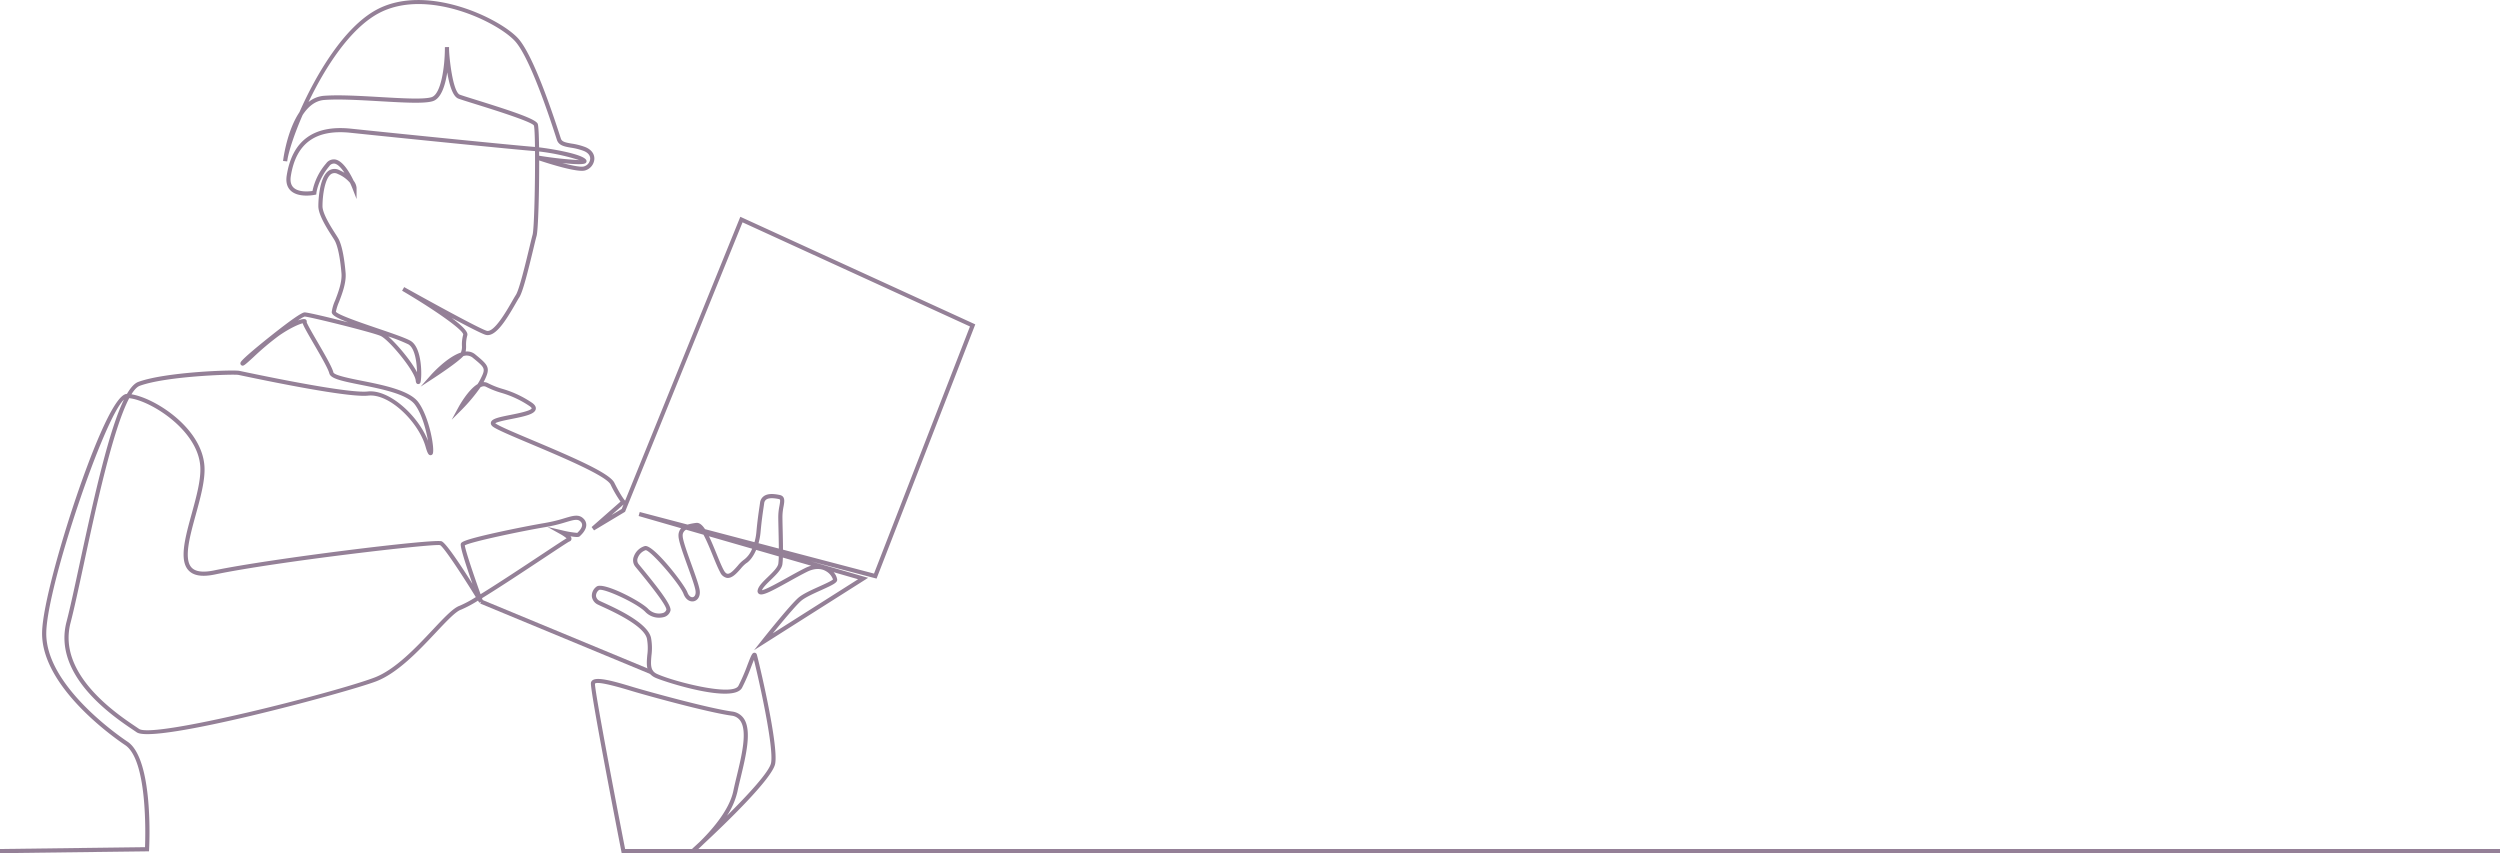 <svg xmlns="http://www.w3.org/2000/svg" width="1080.003" height="368.566" viewBox="0 0 1080.003 368.566">
  <g id="Group_1132" data-name="Group 1132" transform="translate(0.003 -2562.724)">
    <g id="Group_1130" data-name="Group 1130">
      <path id="Path_1194" data-name="Path 1194" d="M1080,2931.29H268.565l-.142-.726c-2.288-11.705-13.675-70.224-13.142-72.892a1.768,1.768,0,0,1,.863-1.185c2.253-1.352,9.131.562,16.588,2.816l1.036.313c5.961,1.787,31.725,8.952,42.449,10.484a7.1,7.1,0,0,1,5.114,3.035c3.524,5.191.956,15.864-1.309,25.281-.546,2.269-1.062,4.411-1.475,6.4a31.885,31.885,0,0,1-4.5,10.3c9.124-9.057,18.278-18.968,19.035-22.751,1.351-6.751-5.421-36.8-7.388-44.591-.343.822-.745,1.864-1.121,2.838a82.208,82.208,0,0,1-4.012,9.243c-3.839,7.033-33.585-2.595-37.433-4.343-4.19-1.905-3.861-5.7-3.511-9.718a22.843,22.843,0,0,0-.147-7.194c-1.278-5.535-14.334-11.529-19.249-13.785-.793-.364-1.423-.654-1.83-.857a4.51,4.51,0,0,1-2.714-3.595,4.878,4.878,0,0,1,2.052-4.237c2.831-2.13,18.708,6.052,22.2,9.545a6.446,6.446,0,0,0,6.259,1.917,2.213,2.213,0,0,0,1.685-1.457c.1-.933-1.935-4.668-12.187-17.121-.572-.7-1.023-1.243-1.3-1.59a4.342,4.342,0,0,1-.549-4.347,7.21,7.21,0,0,1,4.755-4.456c3.7-.764,17.068,16.558,18.365,20.015.628,1.676,1.661,2.244,2.4,2.061.7-.173,1.319-1.07,1.118-2.685-.232-1.849-1.864-6.375-3.442-10.751-2.018-5.6-3.925-10.883-3.925-13.015a4.691,4.691,0,0,1,1.134-3.31l-18.356-5.288.477-1.734,20.653,5.429a25.006,25.006,0,0,1,3.7-.719c1.348-.187,2.59.8,3.849,2.7l21.376,5.62a23.694,23.694,0,0,0,.815-4.36c.442-4.85.89-7.91,1.323-10.868l.26-1.793a4.039,4.039,0,0,1,1.647-2.863c1.83-1.3,4.582-.959,6.779-.52,2.549.51,2.134,2.8,1.732,5.009a23.137,23.137,0,0,0-.483,4.283c0,1.385.044,3.374.1,5.678.063,2.783.133,5.913.136,8.668l39.322,10.338,41.456-106.749-98.251-44.988-50.75,125.042-13.4,8.039-1.057-1.446,12.493-10.993a50,50,0,0,1-4.292-7.379c-1.9-3.793-21.508-12.058-34.485-17.527-7.984-3.365-14.289-6.022-16.216-7.371-1.013-.709-1.107-1.426-1.007-1.9.337-1.6,3.169-2.233,8.566-3.3,2.863-.568,8.82-1.75,9.053-2.83.01-.052-.1-.375-.849-.906a43.184,43.184,0,0,0-12.458-5.826,37.5,37.5,0,0,1-6.38-2.531,2.107,2.107,0,0,0-1.686-.134,4.246,4.246,0,0,0-.73.294,73.725,73.725,0,0,1-8.076,9.678l-4.37,4.37,2.943-5.434c.183-.338,4.082-7.469,8.232-9.958a22.529,22.529,0,0,0,1.216-2.106c2.341-4.682,2.233-4.771-3.444-9.415a4.274,4.274,0,0,0-3.934-.571c-2.473,2.717-11.027,8.357-12.878,9.564l-5.574,3.635,4.409-4.984c.377-.426,6.971-7.8,12.989-9.753l.022-.041a6.36,6.36,0,0,0,.431-2.949,16.173,16.173,0,0,1,.559-4.781c.033-2.138-13.676-11.511-26.4-18.952l.894-1.561c.309.173,30.993,17.324,35.59,18.856,3.154,1.055,8.634-8.529,10.976-12.62.7-1.219,1.25-2.182,1.659-2.8,1.467-2.2,4.22-13.647,5.865-20.486.614-2.553,1.1-4.57,1.377-5.546.715-2.5,1.165-22.953,1.057-36.159l-.256-.019c-7.2-.514-58.952-5.734-79.4-7.887-15.142-1.6-23.588,4.521-25.827,18.695-.351,2.227.045,3.9,1.178,4.985,2.188,2.088,6.566,1.688,8.177,1.456a26.288,26.288,0,0,1,5.887-11.888,4.085,4.085,0,0,1,3.9-1.725c3.372.553,6.38,5.806,7.991,9.2a5.722,5.722,0,0,1,1.263,3.092v4.809l-1.738-4.484c-.249-.644-.623-1.525-1.092-2.511a13.659,13.659,0,0,0-5.279-3.831,2.781,2.781,0,0,0-2.819,0c-2.781,1.779-3.79,9.291-3.79,13.907,0,3.24,3.667,8.961,5.637,12.034.432.674.8,1.252,1.068,1.7,2.041,3.4,2.93,10.925,3.279,15.107s-1.489,8.992-2.83,12.5a21.18,21.18,0,0,0-1.368,4.275c1.073,1.412,11.194,4.857,17.925,7.148,6.069,2.066,11.8,4.017,14.194,5.322,5.329,2.906,5.052,15.934,4.439,17.946a1,1,0,0,1-1.065.826c-.852-.079-.957-1.023-1.019-1.588-.467-4.2-11.608-17.7-15.231-19.248-3.8-1.627-30.913-8.338-32.762-8.338a13.245,13.245,0,0,0-2.834,1.686c1.606-.6,2.877-.809,3.41-.348a1.04,1.04,0,0,1,.323,1.067c.27,1,2.685,5.154,4.64,8.515,3.1,5.34,6.315,10.861,6.9,13.195.311,1.246,7.183,2.617,12.2,3.617,9.189,1.833,20.626,4.114,24.442,9.2,4.825,6.433,7.3,20.6,6.232,22.435a1.026,1.026,0,0,1-1.02.527c-.706-.087-1.172-.654-2.065-3.778-2.988-10.458-15.539-22.98-24.793-21.956-5.754.633-24.581-2.345-54.458-8.627-.784-.165-1.313-.276-1.538-.321-2.13-.425-31.093.5-42.621,4.694-1.183.43-2.392,1.711-3.616,3.68,10.131,1.606,30.533,14.544,31.541,31.166.357,5.891-1.739,13.508-3.766,20.874-2.586,9.4-5.259,19.114-1.787,22.813,1.692,1.8,4.966,2.212,9.728,1.22,24.38-5.079,95.221-13.8,98.291-12.571,1.941.776,8.489,10.721,13.308,18.373-2.924-8.346-5.423-16.123-5.033-17.3.216-.65.513-1.54,15.18-4.8,7.908-1.757,16.687-3.45,21.271-4.214a65.088,65.088,0,0,0,8.368-2.033c3.712-1.106,6.166-1.838,8.185.181a3.766,3.766,0,0,1,1.2,2.769c-.026,2.184-2,4.071-2.653,4.691l-.123.12c-.253.251-.635.634-4.089.039a1.48,1.48,0,0,1,.462,1.2,1.251,1.251,0,0,1-.931,1.08c-.6.26-5.754,3.677-11.213,7.293-8.467,5.609-18.942,12.549-26.5,17.18q.215.591.426,1.175l-1.613.775-.547-.9a50.329,50.329,0,0,1-7.337,3.912c-2.3.767-6.281,5-10.888,9.893-7.361,7.823-16.521,17.561-25.874,21.108-12.557,4.763-95.761,27.221-103.335,21.977-.434-.3-.958-.654-1.56-1.058-8.614-5.8-34.828-23.438-28.762-46.693,1.533-5.875,3.428-14.687,5.622-24.889,6.676-31.042,12.879-58.2,19.17-71.07-8.531,7.811-33.009,79.869-33.536,100.415-.586,22.876,31.43,44.891,35.083,47.327,11.335,7.557,9.422,44.942,9.335,46.53l-.047.848L0,2931.29l-.006-1.8,62.649-.786c.221-5.646,1.029-37.686-8.574-44.088-3.737-2.491-36.494-25.029-35.882-48.869.286-11.189,7.957-38.4,14.963-58.946,4.5-13.2,15.626-43.91,21.681-43.91h.01c1.635-2.8,3.278-4.6,4.939-5.2,11.8-4.292,40.939-5.3,43.588-4.768.228.046.763.158,1.557.325,29.268,6.154,48.4,9.21,53.888,8.6,9.443-1.049,22,10.671,26.072,21.312-.791-4.69-2.611-11.6-5.665-15.673-3.4-4.538-14.467-6.745-23.356-8.518-8.547-1.7-13.032-2.7-13.594-4.945-.521-2.086-3.952-7.986-6.708-12.727-3.213-5.526-4.468-7.777-4.8-8.913-1.453.338-5.315,1.934-10.234,5.34a117.135,117.135,0,0,0-11,9.253c-4.022,3.678-4.443,4.062-5.239,3.544a.992.992,0,0,1-.366-1.205c.472-1.413,10.152-9.178,13.108-11.524,8.457-6.713,13.354-10.117,14.555-10.117,1.346,0,10.41,2.145,18.818,4.313-5.3-2.044-7.1-3.22-7.1-4.465a17.809,17.809,0,0,1,1.491-5.035c1.28-3.349,3.032-7.936,2.718-11.712-.571-6.85-1.675-12.074-3.029-14.331-.26-.432-.62-.994-1.04-1.65-2.215-3.455-5.922-9.238-5.922-13,0-1.276.13-12.549,4.619-15.422a4.513,4.513,0,0,1,4.542-.113,22.414,22.414,0,0,1,2.123,1.113c-1.337-2.042-2.866-3.74-4.313-3.978a2.4,2.4,0,0,0-2.227,1.1c-4.993,5.991-5.572,11.542-5.578,11.6l-.062.659-.649.138c-.286.058-7.009,1.414-10.4-1.81-1.587-1.513-2.165-3.723-1.715-6.57,2.383-15.1,11.73-21.9,27.791-20.2,20.444,2.152,72.166,7.369,79.346,7.882l.108.008c-.064-4.957-.218-8.583-.482-9.292-1.167-1.728-18.27-7.051-25.573-9.324-3.313-1.031-5.93-1.846-7.024-2.256-2.527-.948-3.988-6.268-4.817-11.359-.836,5.46-2.566,11.228-6.148,12.421-3.547,1.183-12.561.663-23,.059-8.715-.5-17.727-1.023-24-.541-3.979.306-7.028,2.972-9.342,6.507-3.521,8.092-5.805,15.11-6.486,18.886-.113.706-.165,1.121-.169,1.152l-1.788-.2c.025-.228.058-.474.1-.74.413-2.867,2.18-13.2,6.98-20.33,7.208-16.356,19.275-36.738,33.34-44.285,21.448-11.509,52.886,3.566,61.009,12.269,4.546,4.871,10.847,19.492,18.219,42.283.17.527.3.918.374,1.15.454,1.361,1.909,1.674,4.656,2.153a28.079,28.079,0,0,1,5.864,1.5c2.618,1.047,4.053,2.955,3.936,5.233a5.508,5.508,0,0,1-4.023,4.877c-3.362.964-15.644-2.943-19.808-4.329.03,13.171-.407,30.108-1.125,32.623-.269.939-.75,2.94-1.359,5.473-2.358,9.8-4.6,18.785-6.118,21.063-.375.563-.94,1.55-1.594,2.692-4.331,7.564-8.911,14.833-13.106,13.432-1.918-.639-7.923-3.737-14.488-7.253,7.331,5.49,6.921,6.93,6.7,7.7a14.4,14.4,0,0,0-.491,4.287,11.254,11.254,0,0,1-.192,2.55,5.412,5.412,0,0,1,4.067,1.157c5.917,4.84,6.817,5.808,3.915,11.611-.073.146-.149.294-.228.442a3.7,3.7,0,0,1,1.963.472,35.729,35.729,0,0,0,6.071,2.4,44.674,44.674,0,0,1,12.939,6.069c1.239.885,1.764,1.809,1.562,2.749-.449,2.085-4.252,2.983-10.461,4.215-2.472.491-6.115,1.214-7.029,1.853.04.033.09.072.151.115,1.77,1.238,8.31,4,15.883,7.186,18.812,7.928,33.363,14.316,35.4,18.38,3,6.011,4.552,7.641,4.567,7.657l.1.1,49.77-122.633,101.5,46.477-42.65,109.826-28.392-7.464,24.756,7.131-49.281,31.251,3.3-4.165c.495-.625,12.186-15.348,15.889-18.522,1.913-1.64,5.721-3.357,9.081-4.872,2.219-1,5.221-2.355,5.83-2.994a6.7,6.7,0,0,0-2.9-3.492c-2.326-1.432-5.229-1.353-8.392.229-2.413,1.206-5.143,2.725-7.784,4.193-8.293,4.611-11.558,6.263-12.938,5.283a1.433,1.433,0,0,1-.543-1.492c.3-1.8,2.313-3.745,4.444-5.807,2-1.931,4.258-4.118,4.489-5.737a29.67,29.67,0,0,0,.2-3.124l-9.77-2.814c-1.146,2.669-2.682,4.8-4.319,5.785a13.6,13.6,0,0,0-2.3,2.288c-1.763,2-3.761,4.259-5.948,4.032a4.1,4.1,0,0,1-2.988-2.455c-1.01-1.854-2.1-4.547-3.262-7.4-1-2.468-2.5-6.15-3.936-8.808l-7.516-2.165a2.757,2.757,0,0,0-1.469,2.7c0,1.817,2.029,7.442,3.818,12.405,1.686,4.675,3.278,9.09,3.534,11.138.339,2.711-1,4.291-2.472,4.654-1.516.379-3.5-.463-4.519-3.175-1.626-4.334-14.17-18.8-16.369-18.88a5.473,5.473,0,0,0-3.377,3.3,2.629,2.629,0,0,0,.264,2.608c.274.343.719.884,1.286,1.572,9.428,11.452,12.95,16.672,12.561,18.616a3.944,3.944,0,0,1-2.928,2.825,8.25,8.25,0,0,1-8.052-2.366c-3.916-3.917-18.089-10.265-19.868-9.367a3.074,3.074,0,0,0-1.323,2.625,2.752,2.752,0,0,0,1.728,2.148c.394.2,1.005.478,1.775.831,5.618,2.579,18.775,8.619,20.252,15.016a24.552,24.552,0,0,1,.185,7.753c-.364,4.181-.428,6.611,2.464,7.926,7.22,3.282,32.558,9.8,35.11,5.12a81.085,81.085,0,0,0,3.913-9.031c1.722-4.463,2.07-5.273,3.054-5.28a1.054,1.054,0,0,1,.983.789c.458,1.374,9.564,39,7.914,47.245-1.288,6.438-21.843,26.157-30.847,34.542-.893.881-1.693,1.632-2.349,2.23H1080Zm-809.954-1.8h28.875c.94-.853,2.026-1.848,3.218-2.955,4.736-4.607,12.868-13.544,14.647-22.086.42-2.017.938-4.172,1.488-6.454,2.178-9.055,4.646-19.318,1.569-23.851a5.3,5.3,0,0,0-3.881-2.264c-10.823-1.547-36.722-8.747-42.71-10.542l-1.04-.314c-9.3-2.813-14.407-3.809-15.184-2.967C256.81,2860.42,264.637,2901.8,270.046,2929.491ZM55.818,2734.743c-7.064,13.3-14.48,47.783-19.706,72.083-2.2,10.223-4.1,19.053-5.64,24.966-5.745,22.021,19.673,39.126,28.026,44.747.608.41,1.139.767,1.579,1.071,6.141,4.255,84.494-15.663,101.674-22.179,8.964-3.4,17.967-12.97,25.2-20.66,4.97-5.283,8.9-9.456,11.629-10.367a48.431,48.431,0,0,0,6.966-3.736c-6.712-10.887-13.974-21.749-15.431-22.438-3.051-.732-70.691,7.13-97.251,12.664-5.495,1.144-9.226.572-11.406-1.751-4.163-4.434-1.478-14.19,1.364-24.519,1.988-7.225,4.043-14.7,3.7-20.289C85.564,2748.443,64.87,2735.663,55.818,2734.743ZM360.094,2809.9a5.937,5.937,0,0,1,1.576,3.267c0,1.273-1.688,2.141-6.908,4.5-3.249,1.465-6.932,3.127-8.65,4.6-2.364,2.026-8.4,9.309-12.25,14.047l36.83-23.355ZM200.8,2798.325c.194,1.958,3.42,11.659,6.8,21.094,7.618-4.689,18.179-11.686,26.129-16.953,6.713-4.447,9.79-6.475,11.034-7.193a17.15,17.15,0,0,0-2.7-1.821l-5.563-3.094,6.2,1.432a40.112,40.112,0,0,0,6.68,1.138c.518-.495,2.074-1.983,2.091-3.408a2.008,2.008,0,0,0-.674-1.475c-1.212-1.212-2.744-.817-6.4.271a66.814,66.814,0,0,1-8.587,2.083C225.538,2792.111,203.49,2796.744,200.8,2798.325Zm137.4,5.27a28.06,28.06,0,0,1-.2,2.866c-.319,2.228-2.708,4.539-5.019,6.774-1.588,1.536-3.37,3.259-3.826,4.47,1.726-.307,6.883-3.174,10.738-5.318,2.658-1.478,5.406-3.006,7.853-4.229a14.743,14.743,0,0,1,2.673-1.043Zm-31.929-9.2c1,2.052,2.056,4.575,3.222,7.445,1.138,2.8,2.213,5.45,3.174,7.214.52.953,1.061,1.467,1.608,1.528,1.257.154,3-1.842,4.4-3.432a13.986,13.986,0,0,1,2.729-2.642,10.688,10.688,0,0,0,3.514-4.742Zm21.4,3,8.777,2.307c-.012-2.61-.077-5.538-.136-8.156-.052-2.314-.1-4.314-.1-5.718a25.014,25.014,0,0,1,.512-4.6c.482-2.652.333-2.795-.315-2.925-.979-.194-3.953-.788-5.388.225a2.291,2.291,0,0,0-.9,1.649l-.262,1.8c-.43,2.935-.874,5.97-1.31,10.772A25.261,25.261,0,0,1,327.673,2797.4Zm-127.043,1.043Zm48.609-5.379-.019.019Zm51.8-2.667.44.116A.98.98,0,0,0,301.036,2790.4Zm-31.674-9.723-5.175,4.553,4.4-2.638ZM213.8,2745.407h0Zm-46.082-37.344c3.943,3.465,9.889,10.563,12.435,15.471-.081-4.2-.9-10.5-3.8-12.082A72.328,72.328,0,0,0,167.721,2708.063Zm75.232-74.9c4.2,1.106,7.954,1.844,9.284,1.468a3.689,3.689,0,0,0,2.72-3.24c.076-1.484-.921-2.716-2.807-3.471a26.628,26.628,0,0,0-5.507-1.4c-2.81-.49-5.237-.913-6.051-3.355-.079-.236-.207-.632-.38-1.166-9.213-28.479-14.777-38.346-17.824-41.61-7.847-8.409-38.184-23-58.842-11.911-12.335,6.618-23.1,23.379-30.264,38.326a11.991,11.991,0,0,1,6.64-2.693c6.4-.491,15.469.032,24.242.539,9.827.568,19.107,1.1,22.327.03,4.063-1.354,5.63-13.125,5.693-20.707l.008-.9.9-.006.9,0v.906c.054,3.689,1.629,18.517,4.673,19.658,1.047.393,3.642,1.2,6.927,2.223,17.089,5.319,25.912,8.384,26.71,10.376.312.782.5,4.766.582,10.147,5.813.711,20.508,3.12,20.508,5.957a1.09,1.09,0,0,1-.395.837C252.238,2633.818,248.873,2633.811,242.953,2633.159Zm-10.04-3.166a165.119,165.119,0,0,0,17.312,1.9,90.02,90.02,0,0,0-17.327-3.726C232.9,2628.762,232.909,2629.372,232.913,2629.993Z" fill="#948097"/>
    </g>
    <g id="Group_1131" data-name="Group 1131">
      <rect id="Rectangle_82" data-name="Rectangle 82" width="1.799" height="79.738" transform="matrix(0.383, -0.924, 0.924, 0.383, 207.458, 2823.459)" fill="#948097"/>
    </g>
  </g>
</svg>
